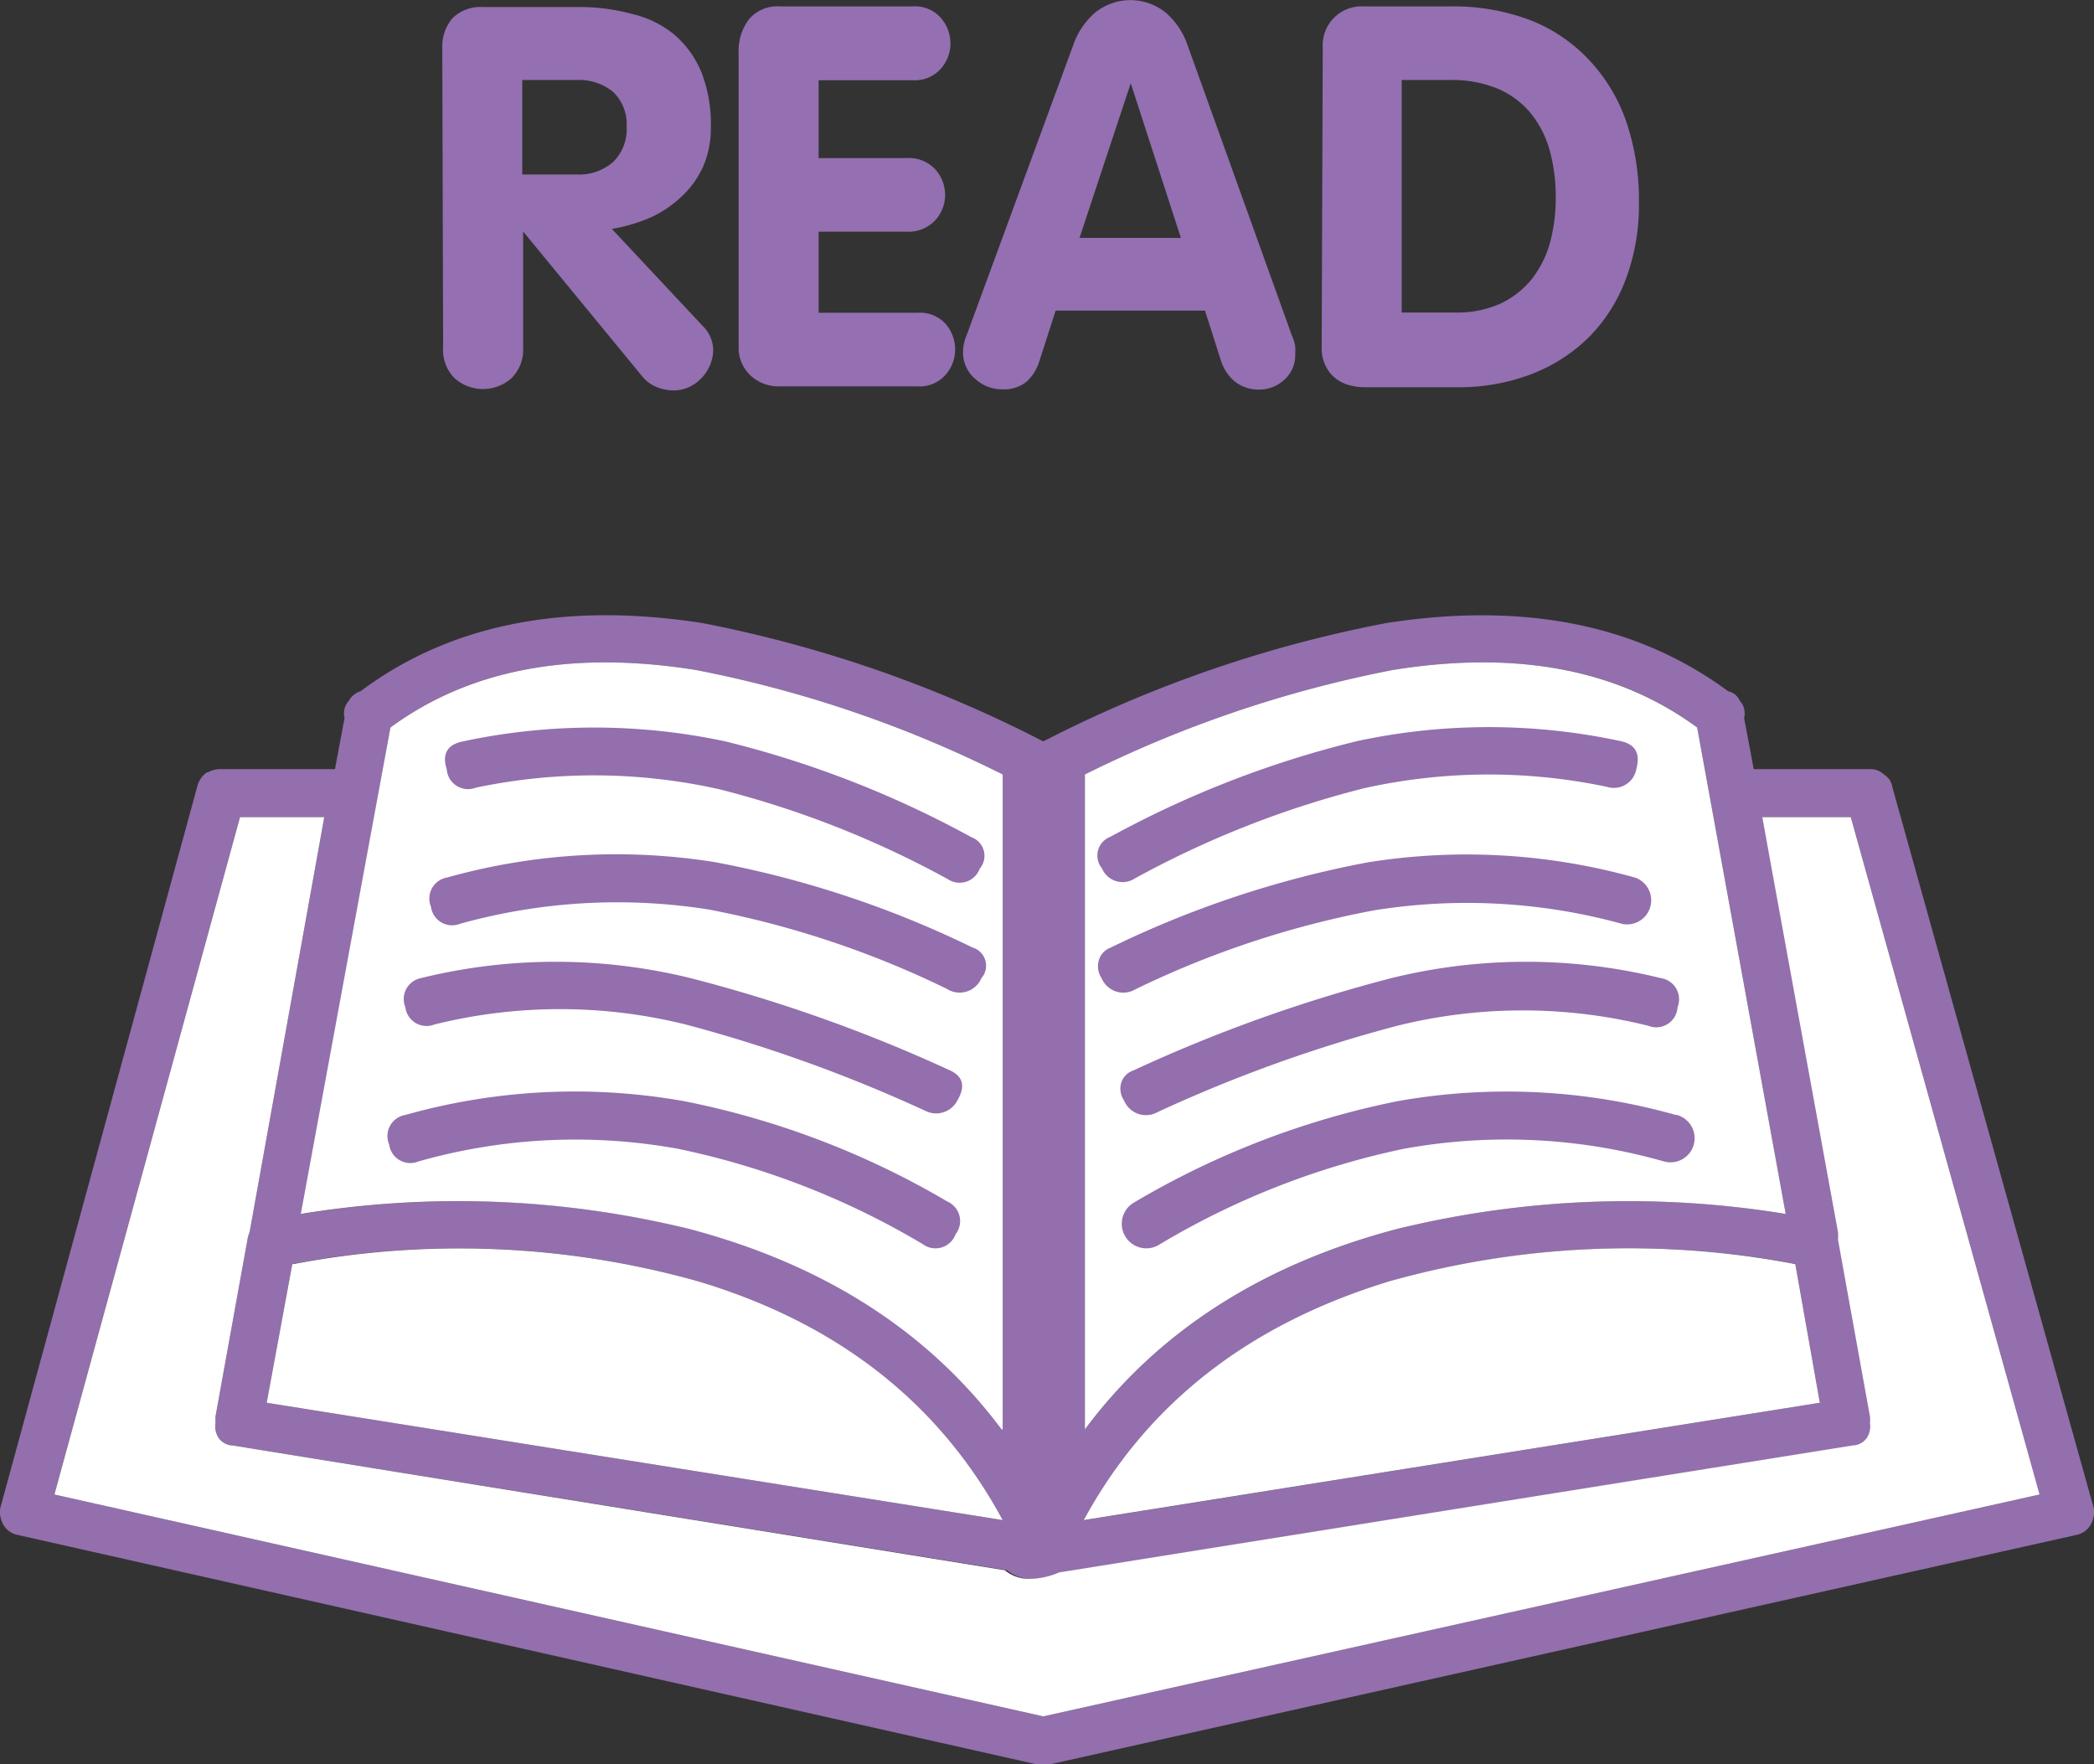 <svg id="Layer_1" data-name="Layer 1" xmlns="http://www.w3.org/2000/svg" xmlns:xlink="http://www.w3.org/1999/xlink" viewBox="0 0 98.15 82.7"><rect x="0" y="0" width="98.15" height="82.7" fill="#333333" stroke="none"/><defs><style>.cls-1{fill:none;}.cls-2{fill:#936fad;}.cls-3{fill:#fff;}.cls-4{clip-path:url(#clip-path);}.cls-5{isolation:isolate;}.cls-6{fill:#946fb1;}</style><clipPath id="clip-path" transform="translate(0 -3.15)"><rect class="cls-1" x="12.15" width="74" height="29"/></clipPath></defs><title>WTO_But_Read</title><g id="Symbol_readBook_0_Layer0_0_MEMBER_0_FILL" data-name="Symbol readBook 0 Layer0 0 MEMBER 0 FILL"><path class="cls-2" d="M88.3,39.45a.87.87,0,0,0-.65-.25H82.2l-.45-2.4a.86.86,0,0,0-.2-.8.77.77,0,0,0-.55-.45q-6.34-4.69-16-3.2A59.47,59.47,0,0,0,48.9,37.9a59.55,59.55,0,0,0-16-5.55q-9.71-1.5-16,3.2a.93.93,0,0,0-.55.45.86.86,0,0,0-.2.8l-.45,2.4H10.35a1.16,1.16,0,0,0-.6.15l-.05,0a1.14,1.14,0,0,0-.45.65L.05,73.7a1,1,0,0,0,0,.65,1,1,0,0,0,.8.75L48.6,85.85h.6L97.3,75.1a1,1,0,0,0,.8-.75,1,1,0,0,0,0-.65L88.7,40.05a.83.83,0,0,0-.4-.6m-5.7,2h4.15L95.6,73.2,48.9,83.6,2.55,73.2l8.7-31.75H15.2L11.7,60.9a1.55,1.55,0,0,0-.1.35l-1.5,8.3v.3a1,1,0,0,0,.15.7.83.83,0,0,0,.65.35l36.3,5.85a1.74,1.74,0,0,0,1.15.4,3.53,3.53,0,0,0,1.4-.3L87,70.9a.83.83,0,0,0,.65-.35,1,1,0,0,0,.15-.7,1.53,1.53,0,0,0,0-.3l-1.5-8.3a1.63,1.63,0,0,0,0-.35L82.6,41.45M84.15,62.4l1.15,6.5L50.85,74.4q4.45-8.25,14.35-11.2a41.44,41.44,0,0,1,19-.8M65.3,34.55q8.74-1.39,14.25,2.7l4.15,22.8a45.72,45.72,0,0,0-18.2.7Q56,63.26,50.85,70.15V39.45a56.43,56.43,0,0,1,14.45-4.9M47,39.45v30.7q-5.14-6.9-14.65-9.4a45.66,45.66,0,0,0-18.2-.7l4.15-22.8q5.55-4.09,14.3-2.7A55.79,55.79,0,0,1,47,39.45M12.5,68.9l1.2-6.5a41.44,41.44,0,0,1,19,.8q9.85,3,14.3,11.2Z" transform="translate(0 -3.15)"/><path class="cls-3" d="M13.7,62.4l-1.2,6.5L47,74.4q-4.46-8.25-14.3-11.2a41.44,41.44,0,0,0-18.95-.8M47,70.15V39.45a55.79,55.79,0,0,0-14.4-4.9q-8.74-1.39-14.3,2.7L14.1,60.05a45.66,45.66,0,0,1,18.2.7q9.5,2.51,14.65,9.4m32.6-32.9Q74,33.16,65.3,34.55a56.43,56.43,0,0,0-14.45,4.9v30.7q5.15-6.9,14.65-9.4a45.72,45.72,0,0,1,18.2-.7l-4.15-22.8M85.3,68.9l-1.15-6.5a41.44,41.44,0,0,0-19,.8q-9.9,3-14.35,11.2L85.3,68.9m1.45-27.45H82.6L86.15,60.9a1.63,1.63,0,0,1,0,.35l1.5,8.3a1.53,1.53,0,0,1,0,.3,1,1,0,0,1-.15.7.83.83,0,0,1-.65.35l-37.2,5.95a3.53,3.53,0,0,1-1.4.3,1.74,1.74,0,0,1-1.15-.4L10.9,70.9a.83.83,0,0,1-.65-.35,1,1,0,0,1-.15-.7v-.3l1.5-8.3a1.55,1.55,0,0,1,.1-.35l3.5-19.45H11.25L2.55,73.2,48.9,83.6,95.6,73.2Z" transform="translate(0 -3.15)"/></g><g id="Symbol_readBook_0_Layer0_0_MEMBER_1_FILL" data-name="Symbol readBook 0 Layer0 0 MEMBER 1 FILL"><path class="cls-2" d="M44.79,61a1,1,0,0,0-.38-1.53A39.43,39.43,0,0,0,32.1,54.77,29.21,29.21,0,0,0,19,55.41a1,1,0,0,0-.76,1.38,1,1,0,0,0,1.37.8A26.92,26.92,0,0,1,31.8,57a37.18,37.18,0,0,1,11.46,4.47A1,1,0,0,0,44.79,61Z" transform="translate(0 -3.15)"/></g><g id="Symbol_readBook_0_Layer0_0_MEMBER_2_FILL" data-name="Symbol readBook 0 Layer0 0 MEMBER 2 FILL"><path class="cls-2" d="M44.89,54.7c.38-.66.24-1.13-.43-1.41A71.36,71.36,0,0,0,32.38,49a26.44,26.44,0,0,0-12.67,0A1,1,0,0,0,19,50.36a1,1,0,0,0,1.36.81,24.44,24.44,0,0,1,11.78,0,69.21,69.21,0,0,1,11.24,4.05A1.12,1.12,0,0,0,44.89,54.7Z" transform="translate(0 -3.15)"/></g><g id="Symbol_readBook_0_Layer0_0_MEMBER_3_FILL" data-name="Symbol readBook 0 Layer0 0 MEMBER 3 FILL"><path class="cls-2" d="M46,49a.89.89,0,0,0-.42-1.44,47.46,47.46,0,0,0-12.07-4,29.32,29.32,0,0,0-12.55.72,1,1,0,0,0-.76,1.37,1,1,0,0,0,1.36.8,27.45,27.45,0,0,1,11.66-.67A44.43,44.43,0,0,1,44.38,49.5,1.11,1.11,0,0,0,46,49Z" transform="translate(0 -3.15)"/></g><g id="Symbol_readBook_0_Layer0_0_MEMBER_4_FILL" data-name="Symbol readBook 0 Layer0 0 MEMBER 4 FILL"><path class="cls-2" d="M45.92,43.87a.93.93,0,0,0-.39-1.48A47.68,47.68,0,0,0,34,37.9a29.47,29.47,0,0,0-12.3,0c-.71.14-1,.57-.76,1.31a1,1,0,0,0,1.36.86,26.87,26.87,0,0,1,11.4.07,45.31,45.31,0,0,1,10.73,4.22A1,1,0,0,0,45.92,43.87Z" transform="translate(0 -3.15)"/></g><g id="Symbol_readBook_0_Layer0_0_MEMBER_5_FILL" data-name="Symbol readBook 0 Layer0 0 MEMBER 5 FILL"><path class="cls-2" d="M78.55,55.41a29.21,29.21,0,0,0-13.08-.64,39.53,39.53,0,0,0-12.31,4.74,1.14,1.14,0,0,0,1.14,2A37.09,37.09,0,0,1,65.78,57,26.94,26.94,0,0,1,78,57.59a1.13,1.13,0,0,0,.6-2.18Z" transform="translate(0 -3.15)"/></g><g id="Symbol_readBook_0_Layer0_0_MEMBER_6_FILL" data-name="Symbol readBook 0 Layer0 0 MEMBER 6 FILL"><path class="cls-2" d="M78.63,50.36A1,1,0,0,0,77.86,49,26.4,26.4,0,0,0,65.2,49a71.1,71.1,0,0,0-12.09,4.33.88.88,0,0,0-.57.62,1,1,0,0,0,.15.79,1.11,1.11,0,0,0,1.56.54,67.9,67.9,0,0,1,11.24-4.05,24.4,24.4,0,0,1,11.77,0A1,1,0,0,0,78.63,50.36Z" transform="translate(0 -3.15)"/></g><g id="Symbol_readBook_0_Layer0_0_MEMBER_7_FILL" data-name="Symbol readBook 0 Layer0 0 MEMBER 7 FILL"><path class="cls-2" d="M76.06,46.46a1.13,1.13,0,0,0,.6-2.17,29.31,29.31,0,0,0-12.55-.72,47.53,47.53,0,0,0-12.06,4,.89.89,0,0,0-.56.65,1,1,0,0,0,.15.79,1.1,1.1,0,0,0,1.56.52,44.24,44.24,0,0,1,11.2-3.71A27.44,27.44,0,0,1,76.06,46.46Z" transform="translate(0 -3.15)"/></g><g id="Symbol_readBook_0_Layer0_0_MEMBER_8_FILL" data-name="Symbol readBook 0 Layer0 0 MEMBER 8 FILL"><path class="cls-2" d="M76.7,39.19c.2-.74-.06-1.17-.77-1.31a29.42,29.42,0,0,0-12.29,0,47.58,47.58,0,0,0-11.59,4.49.94.94,0,0,0-.4,1.48,1.05,1.05,0,0,0,1.55.47,45.43,45.43,0,0,1,10.72-4.22,26.87,26.87,0,0,1,11.4-.07A1.07,1.07,0,0,0,76.7,39.19Z" transform="translate(0 -3.15)"/></g><g class="cls-4"><g class="cls-5"><g class="cls-5"><path class="cls-6" d="M20.73,5.4A2.06,2.06,0,0,1,21.21,4a1.88,1.88,0,0,1,1.44-.52h4.4a9.43,9.43,0,0,1,2.6.33,4.78,4.78,0,0,1,2,1,4.68,4.68,0,0,1,1.24,1.76,6.72,6.72,0,0,1,.43,2.54,4.51,4.51,0,0,1-.36,1.84,4.36,4.36,0,0,1-1,1.4,5.25,5.25,0,0,1-1.48,1,7.79,7.79,0,0,1-1.8.53l4.25,4.54a1.61,1.61,0,0,1,.5,1.1,1.95,1.95,0,0,1-.53,1.33,1.8,1.8,0,0,1-.6.44,1.71,1.71,0,0,1-.75.16,2.17,2.17,0,0,1-.75-.15,1.68,1.68,0,0,1-.69-.5L24.52,14h0v5.42a1.88,1.88,0,0,1-.54,1.45,2,2,0,0,1-2.68,0,1.87,1.87,0,0,1-.53-1.45Zm3.75,5.93h2.57a2.42,2.42,0,0,0,1.69-.59,2.13,2.13,0,0,0,.63-1.64,2.09,2.09,0,0,0-.63-1.64,2.5,2.5,0,0,0-1.69-.56H24.48Z" transform="translate(0 -3.15)"/><path class="cls-6" d="M34.62,5.62a2.46,2.46,0,0,1,.48-1.56,1.75,1.75,0,0,1,1.47-.61h6.2A1.62,1.62,0,0,1,44.11,4a1.84,1.84,0,0,1,.44,1.18,1.8,1.8,0,0,1-.45,1.19,1.63,1.63,0,0,1-1.33.54h-4.4v3.65h4.11a1.69,1.69,0,0,1,1.37.54,1.8,1.8,0,0,1,.45,1.19,1.76,1.76,0,0,1-.46,1.18,1.71,1.71,0,0,1-1.36.54H38.37v3.8H43a1.62,1.62,0,0,1,1.34.54,1.84,1.84,0,0,1,.43,1.19,1.8,1.8,0,0,1-.45,1.18,1.62,1.62,0,0,1-1.32.54H36.55a1.92,1.92,0,0,1-1.37-.51,1.78,1.78,0,0,1-.56-1.37Z" transform="translate(0 -3.15)"/><path class="cls-6" d="M50.32,5.22a3.54,3.54,0,0,1,1-1.47,2.63,2.63,0,0,1,3.33,0,3.51,3.51,0,0,1,1,1.48l4.89,13.61a2.36,2.36,0,0,1,.17.54,3.65,3.65,0,0,1,0,.38,1.54,1.54,0,0,1-.51,1.19,1.73,1.73,0,0,1-1.21.46A1.78,1.78,0,0,1,57.84,21a2.11,2.11,0,0,1-.61-.94l-.75-2.35h-7l-.75,2.33a2.2,2.2,0,0,1-.61,1A1.69,1.69,0,0,1,47,21.4a1.87,1.87,0,0,1-1.3-.5,1.61,1.61,0,0,1-.56-1.25,1.85,1.85,0,0,1,.07-.51,2,2,0,0,1,.11-.31Zm.28,9.08h4.75L53,7.05h0Z" transform="translate(0 -3.15)"/><path class="cls-6" d="M62,5.37a1.82,1.82,0,0,1,1.92-1.92H68a10.14,10.14,0,0,1,3.74.65A7.5,7.5,0,0,1,74.52,6a8,8,0,0,1,1.72,2.89,11.41,11.41,0,0,1,.58,3.76,9.83,9.83,0,0,1-.61,3.57,7.68,7.68,0,0,1-1.73,2.73,7.8,7.8,0,0,1-2.71,1.74,9.49,9.49,0,0,1-3.5.61H63.92a2.73,2.73,0,0,1-.65-.09,1.85,1.85,0,0,1-.65-.31,1.64,1.64,0,0,1-.48-.59,1.86,1.86,0,0,1-.19-.89ZM65.7,17.8h2.53a5,5,0,0,0,2.08-.41,4.2,4.2,0,0,0,1.48-1.15,4.84,4.84,0,0,0,.86-1.71,8,8,0,0,0,.27-2.11,8.16,8.16,0,0,0-.28-2.21,4.83,4.83,0,0,0-.89-1.75,4.08,4.08,0,0,0-1.54-1.15A5.58,5.58,0,0,0,68,6.9H65.7Z" transform="translate(0 -3.15)"/></g></g></g></svg>